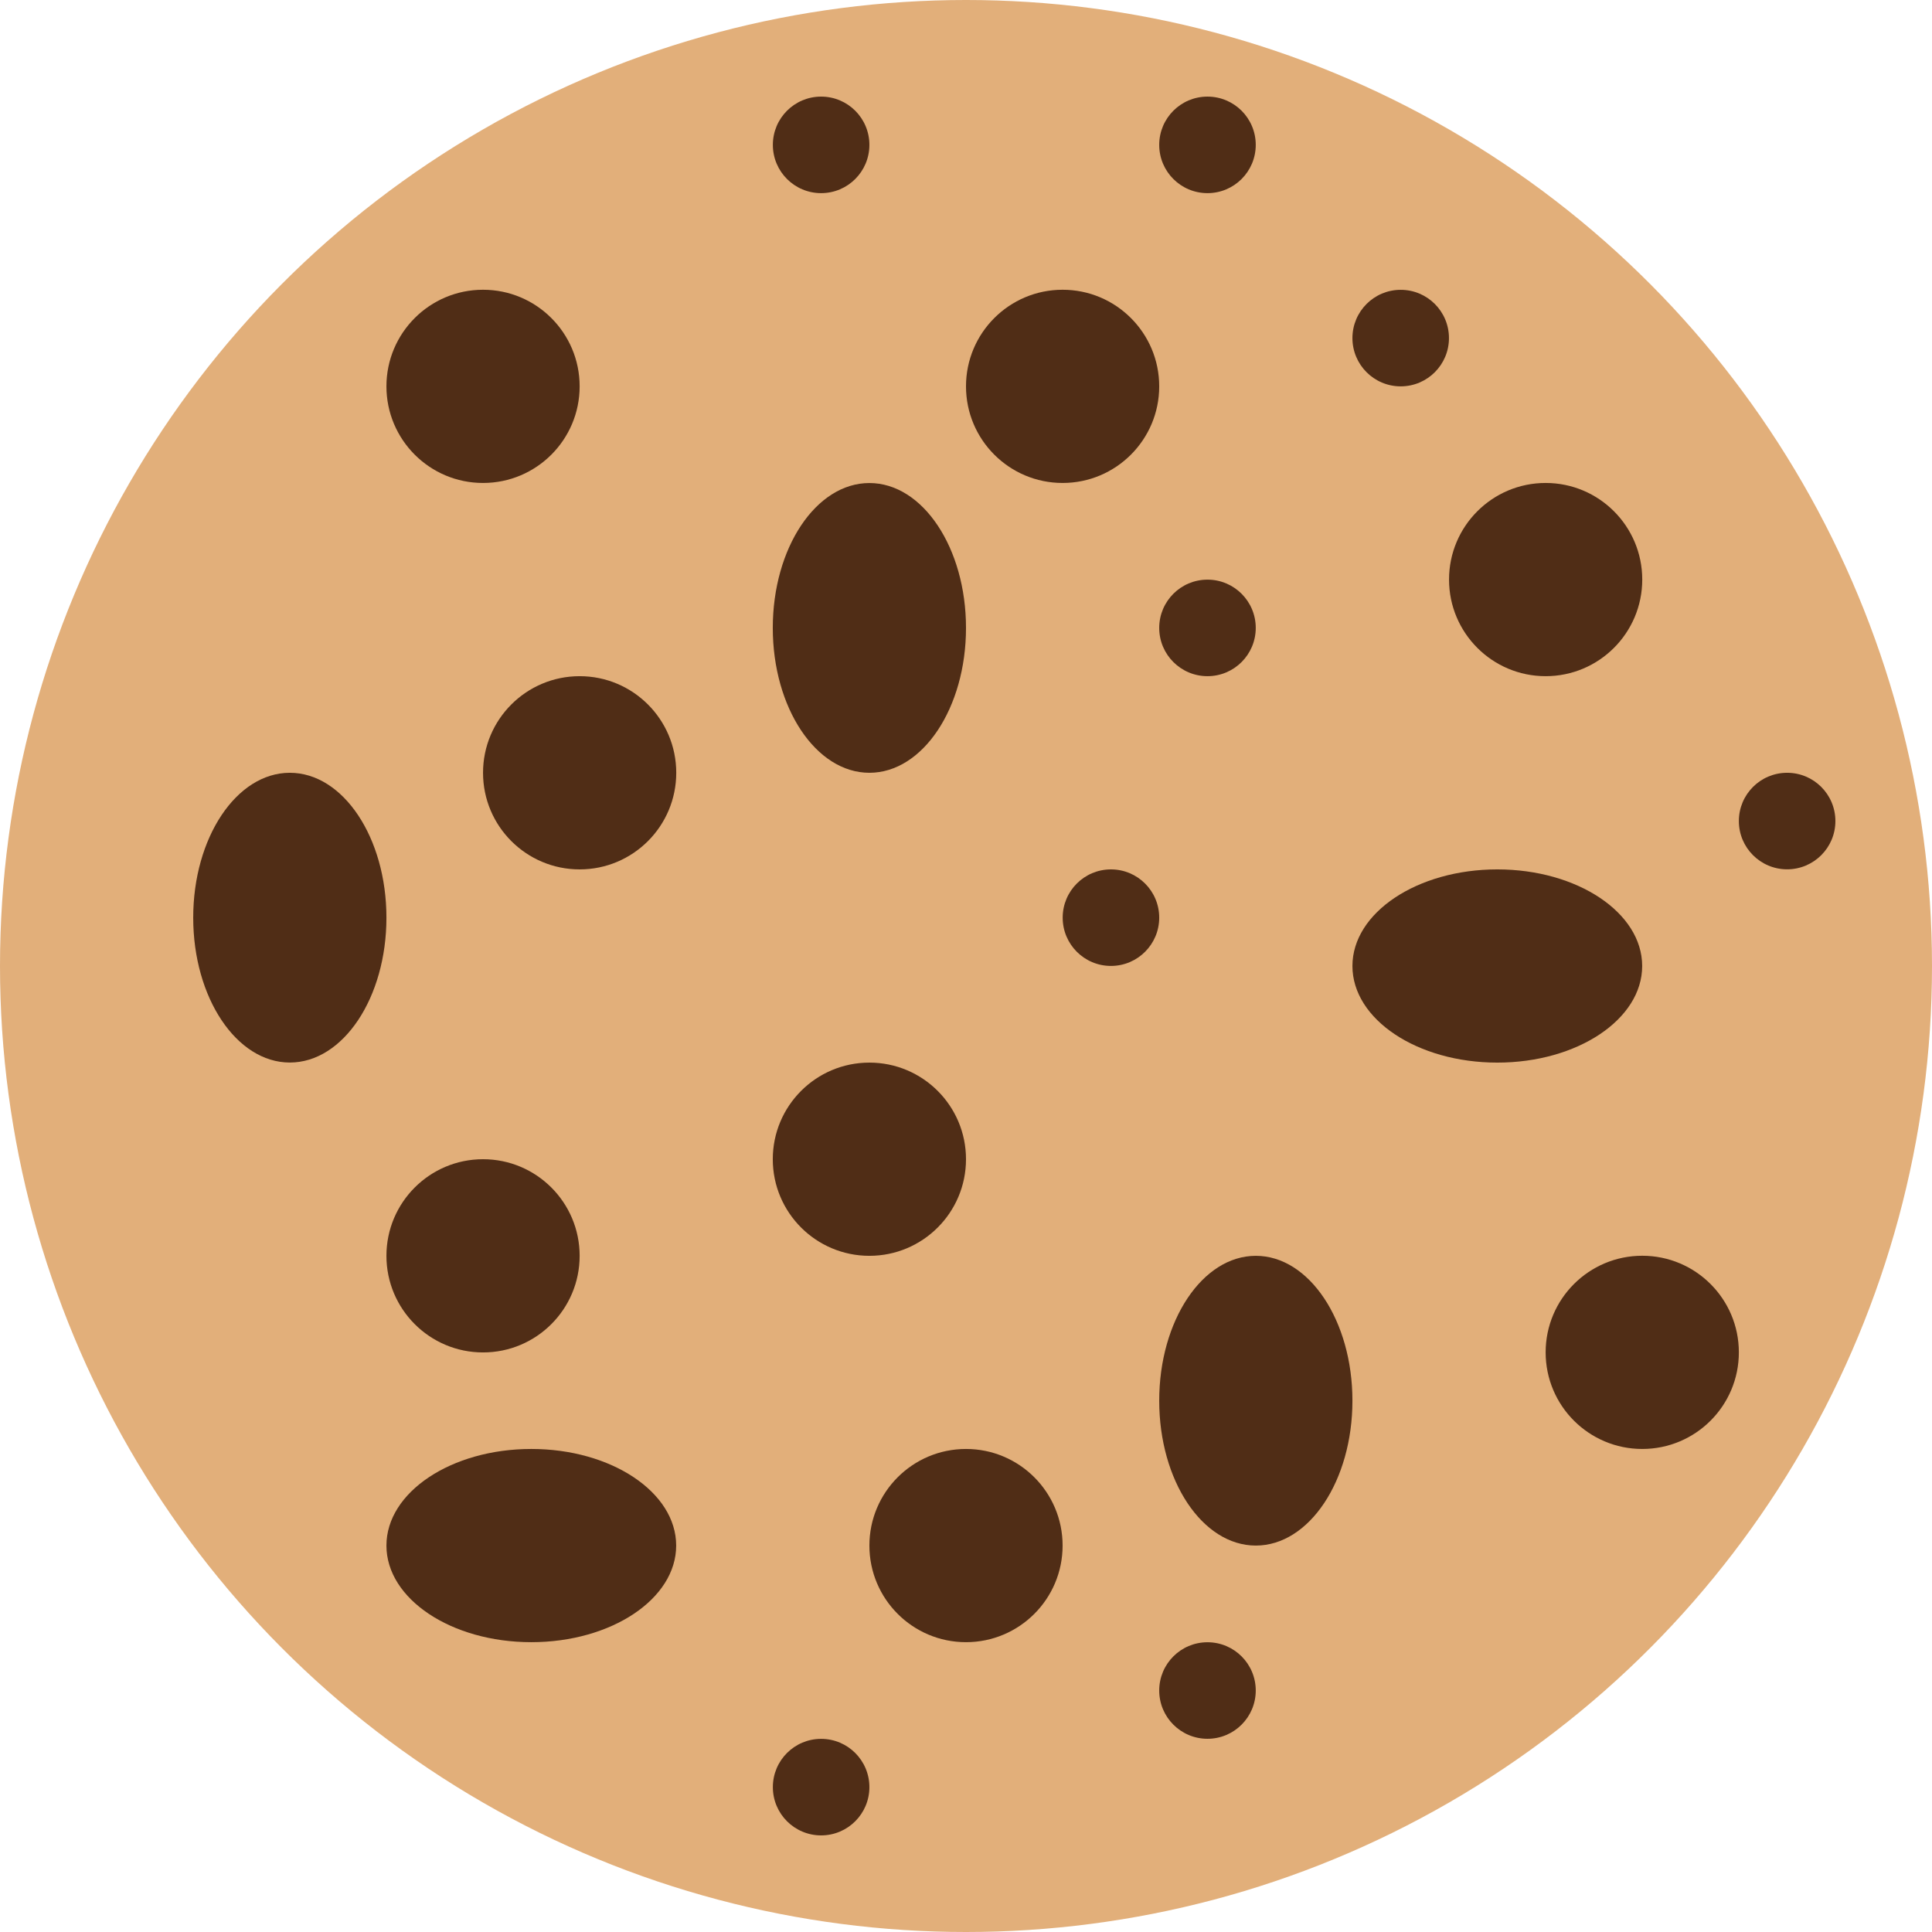 <?xml version="1.0" encoding="UTF-8" standalone="no"?>
<!-- Created with Inkscape (http://www.inkscape.org/) -->

<svg
   xmlns:dc="http://purl.org/dc/elements/1.1/"
   xmlns:cc="http://creativecommons.org/ns#"
   xmlns:rdf="http://www.w3.org/1999/02/22-rdf-syntax-ns#"
   xmlns:svg="http://www.w3.org/2000/svg"
   xmlns="http://www.w3.org/2000/svg"
   xmlns:sodipodi="http://sodipodi.sourceforge.net/DTD/sodipodi-0.dtd"
   xmlns:inkscape="http://www.inkscape.org/namespaces/inkscape"
   width="100"
   height="100"
   viewBox="0 0 26.458 26.458"
   version="1.1"
   id="svg8"
   inkscape:version="0.92.3 (2405546, 2018-03-11)"
   sodipodi:docname="Biscuit - Cookie.svg">
  <defs
     id="defs2" />
  <sodipodi:namedview
     id="base"
     pagecolor="#ffffff"
     bordercolor="#666666"
     borderopacity="1.0"
     inkscape:pageopacity="0.0"
     inkscape:pageshadow="2"
     inkscape:zoom="2.8284271"
     inkscape:cx="-4.161867"
     inkscape:cy="30.959172"
     inkscape:document-units="px"
     inkscape:current-layer="layer1"
     showgrid="true"
     units="px"
     inkscape:window-width="1920"
     inkscape:window-height="1017"
     inkscape:window-x="-8"
     inkscape:window-y="-8"
     inkscape:window-maximized="1"
     showguides="false">
    <inkscape:grid
       type="xygrid"
       id="grid815" />
  </sodipodi:namedview>
  <g
     inkscape:label="Layer 1"
     inkscape:groupmode="layer"
     id="layer1"
     transform="translate(0,-270.542)">
    <circle
       style="opacity:1;fill:#e2af7a;fill-opacity:1;stroke:none;stroke-width:5.57;stroke-linecap:round;stroke-linejoin:round;stroke-miterlimit:4;stroke-dasharray:none;stroke-dashoffset:0;stroke-opacity:1;paint-order:normal"
       id="path831"
       cx="13.229"
       cy="283.771"
       r="13.229" />
    <circle
       style="opacity:1;fill:#502d16;fill-opacity:1;stroke:none;stroke-width:3.969;stroke-linecap:round;stroke-linejoin:round;stroke-miterlimit:4;stroke-dasharray:none;stroke-dashoffset:0;stroke-opacity:1;paint-order:normal"
       id="path848"
       cx="6.615"
       cy="275.833"
       r="1.323" />
    <circle
       style="opacity:1;fill:#502d16;fill-opacity:1;stroke:none;stroke-width:3.969;stroke-linecap:round;stroke-linejoin:round;stroke-miterlimit:4;stroke-dasharray:none;stroke-dashoffset:0;stroke-opacity:1;paint-order:normal"
       id="path850"
       cx="11.906"
       cy="286.417"
       r="1.323" />
    <ellipse
       style="opacity:1;fill:#502d16;fill-opacity:1;stroke:none;stroke-width:3.969;stroke-linecap:round;stroke-linejoin:round;stroke-miterlimit:4;stroke-dasharray:none;stroke-dashoffset:0;stroke-opacity:1;paint-order:normal"
       id="path854"
       cx="3.969"
       cy="283.109"
       rx="1.323"
       ry="1.984" />
    <ellipse
       style="opacity:1;fill:#502d16;fill-opacity:1;stroke:none;stroke-width:3.969;stroke-linecap:round;stroke-linejoin:round;stroke-miterlimit:4;stroke-dasharray:none;stroke-dashoffset:0;stroke-opacity:1;paint-order:normal"
       id="path856"
       cx="7.276"
       cy="291.708"
       rx="1.984"
       ry="1.323" />
    <circle
       style="opacity:1;fill:#502d16;fill-opacity:1;stroke:none;stroke-width:3.969;stroke-linecap:round;stroke-linejoin:round;stroke-miterlimit:4;stroke-dasharray:none;stroke-dashoffset:0;stroke-opacity:1;paint-order:normal"
       id="path858"
       cx="6.615"
       cy="287.74"
       r="1.323" />
    <circle
       style="opacity:1;fill:#502d16;fill-opacity:1;stroke:none;stroke-width:3.969;stroke-linecap:round;stroke-linejoin:round;stroke-miterlimit:4;stroke-dasharray:none;stroke-dashoffset:0;stroke-opacity:1;paint-order:normal"
       id="path860"
       cx="14.552"
       cy="275.833"
       r="1.323" />
    <circle
       style="opacity:1;fill:#502d16;fill-opacity:1;stroke:none;stroke-width:3.969;stroke-linecap:round;stroke-linejoin:round;stroke-miterlimit:4;stroke-dasharray:none;stroke-dashoffset:0;stroke-opacity:1;paint-order:normal"
       id="path862"
       cx="11.245"
       cy="272.526"
       r="0.661" />
    <ellipse
       style="opacity:1;fill:#502d16;fill-opacity:1;stroke:none;stroke-width:3.969;stroke-linecap:round;stroke-linejoin:round;stroke-miterlimit:4;stroke-dasharray:none;stroke-dashoffset:0;stroke-opacity:1;paint-order:normal"
       id="path864"
       cx="11.906"
       cy="279.141"
       rx="1.323"
       ry="1.984" />
    <circle
       style="opacity:1;fill:#502d16;fill-opacity:1;stroke:none;stroke-width:3.969;stroke-linecap:round;stroke-linejoin:round;stroke-miterlimit:4;stroke-dasharray:none;stroke-dashoffset:0;stroke-opacity:1;paint-order:normal"
       id="path868"
       cx="7.938"
       cy="281.125"
       r="1.323" />
    <circle
       style="opacity:1;fill:#502d16;fill-opacity:1;stroke:none;stroke-width:3.969;stroke-linecap:round;stroke-linejoin:round;stroke-miterlimit:4;stroke-dasharray:none;stroke-dashoffset:0;stroke-opacity:1;paint-order:normal"
       id="path870"
       cx="21.167"
       cy="278.479"
       r="1.323" />
    <circle
       style="opacity:1;fill:#502d16;fill-opacity:1;stroke:none;stroke-width:3.969;stroke-linecap:round;stroke-linejoin:round;stroke-miterlimit:4;stroke-dasharray:none;stroke-dashoffset:0;stroke-opacity:1;paint-order:normal"
       id="path872"
       cx="16.536"
       cy="279.141"
       r="0.661" />
    <ellipse
       style="opacity:1;fill:#502d16;fill-opacity:1;stroke:none;stroke-width:3.969;stroke-linecap:round;stroke-linejoin:round;stroke-miterlimit:4;stroke-dasharray:none;stroke-dashoffset:0;stroke-opacity:1;paint-order:normal"
       id="path874"
       cx="20.505"
       cy="283.771"
       rx="1.984"
       ry="1.323" />
    <circle
       style="opacity:1;fill:#502d16;fill-opacity:1;stroke:none;stroke-width:3.969;stroke-linecap:round;stroke-linejoin:round;stroke-miterlimit:4;stroke-dasharray:none;stroke-dashoffset:0;stroke-opacity:1;paint-order:normal"
       id="path876"
       cx="24.474"
       cy="281.786"
       r="0.661" />
    <circle
       style="opacity:1;fill:#502d16;fill-opacity:1;stroke:none;stroke-width:3.969;stroke-linecap:round;stroke-linejoin:round;stroke-miterlimit:4;stroke-dasharray:none;stroke-dashoffset:0;stroke-opacity:1;paint-order:normal"
       id="path878"
       cx="22.49"
       cy="289.062"
       r="1.323" />
    <ellipse
       style="opacity:1;fill:#502d16;fill-opacity:1;stroke:none;stroke-width:3.969;stroke-linecap:round;stroke-linejoin:round;stroke-miterlimit:4;stroke-dasharray:none;stroke-dashoffset:0;stroke-opacity:1;paint-order:normal"
       id="path880"
       cx="17.198"
       cy="289.724"
       rx="1.323"
       ry="1.984" />
    <circle
       style="opacity:1;fill:#502d16;fill-opacity:1;stroke:none;stroke-width:3.969;stroke-linecap:round;stroke-linejoin:round;stroke-miterlimit:4;stroke-dasharray:none;stroke-dashoffset:0;stroke-opacity:1;paint-order:normal"
       id="path882"
       cx="13.229"
       cy="291.708"
       r="1.323" />
    <circle
       style="opacity:1;fill:#502d16;fill-opacity:1;stroke:none;stroke-width:3.969;stroke-linecap:round;stroke-linejoin:round;stroke-miterlimit:4;stroke-dasharray:none;stroke-dashoffset:0;stroke-opacity:1;paint-order:normal"
       id="path884"
       cx="16.536"
       cy="293.693"
       r="0.661" />
    <circle
       style="opacity:1;fill:#502d16;fill-opacity:1;stroke:none;stroke-width:3.969;stroke-linecap:round;stroke-linejoin:round;stroke-miterlimit:4;stroke-dasharray:none;stroke-dashoffset:0;stroke-opacity:1;paint-order:normal"
       id="path886"
       cx="11.245"
       cy="295.016"
       r="0.661" />
    <circle
       style="opacity:1;fill:#502d16;fill-opacity:1;stroke:none;stroke-width:3.969;stroke-linecap:round;stroke-linejoin:round;stroke-miterlimit:4;stroke-dasharray:none;stroke-dashoffset:0;stroke-opacity:1;paint-order:normal"
       id="path888"
       cx="15.214"
       cy="283.109"
       r="0.661" />
    <circle
       style="opacity:1;fill:#502d16;fill-opacity:1;stroke:none;stroke-width:3.969;stroke-linecap:round;stroke-linejoin:round;stroke-miterlimit:4;stroke-dasharray:none;stroke-dashoffset:0;stroke-opacity:1;paint-order:normal"
       id="path890"
       cx="19.182"
       cy="275.172"
       r="0.661" />
    <circle
       style="opacity:1;fill:#502d16;fill-opacity:1;stroke:none;stroke-width:3.969;stroke-linecap:round;stroke-linejoin:round;stroke-miterlimit:4;stroke-dasharray:none;stroke-dashoffset:0;stroke-opacity:1;paint-order:normal"
       id="path892"
       cx="16.536"
       cy="272.526"
       r="0.661" />
  </g>
</svg>
